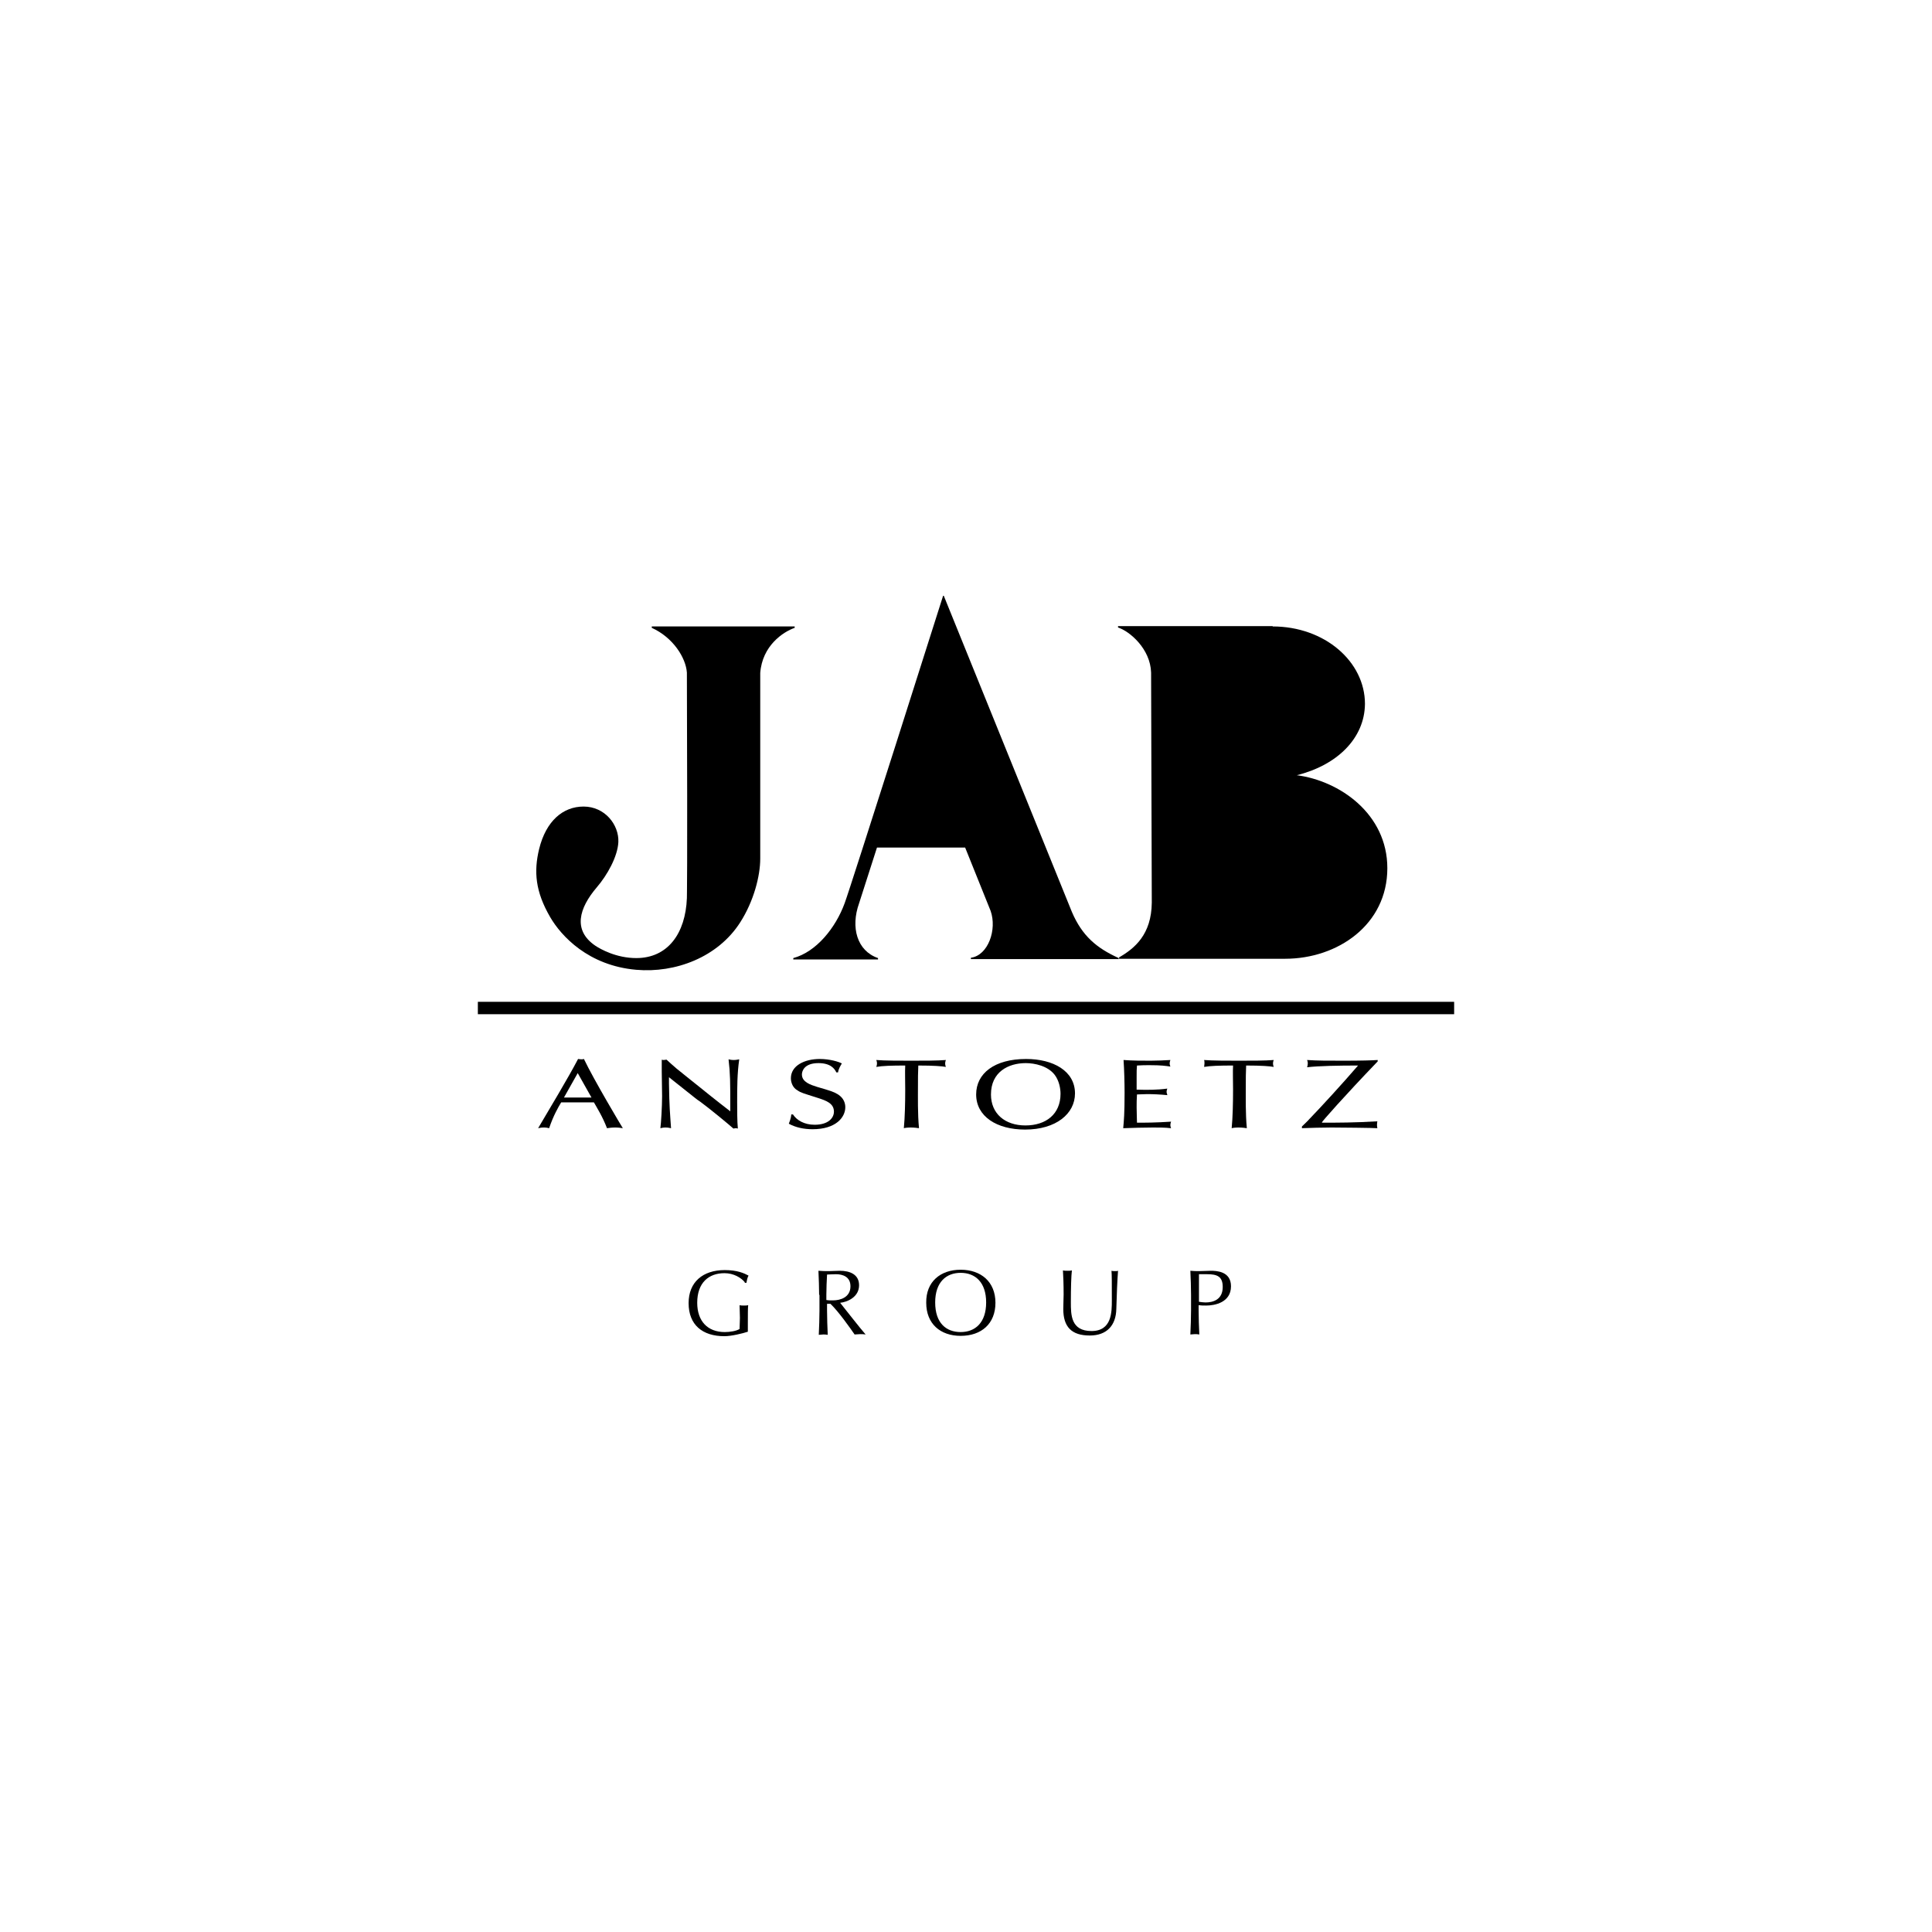 <?xml version="1.0" encoding="UTF-8" standalone="yes"?>
<!DOCTYPE svg PUBLIC "-//W3C//DTD SVG 1.1//EN" "http://www.w3.org/Graphics/SVG/1.1/DTD/svg11.dtd">

<svg width="500" height="500" viewBox="0 0 500 500" xmlns="http://www.w3.org/2000/svg" xmlns:xlink="http://www.w3.org/1999/xlink" version="1.1" baseProfile="full">
    <rect x="0" y="0" width="500" height="500" fill="#808080" stroke="none"/>
    <g transform="scale(1,-1) translate(0,-500)">
        <path d="M 2 1 L 502 1 C 502 1 502 1 502 1 L 502 501 C 502 501 502 501 502 501 L 2 501 C 2 501 2 501 2 501 L 2 1 C 2 1 2 1 2 1 Z" transform="scale(1,1) translate(-2,-1)" fill="#ffffff" opacity="1"></path>
        <path d="M 15.739 15.185 C 14.758 16.344 12.887 17.503 10.48 17.503 C 6.47 17.503 3.44 15.096 3.44 9.838 C 3.44 5.115 6.113 2.263 10.57 2.263 C 11.906 2.263 13.6 2.53 14.402 3.065 C 14.402 4.045 14.491 4.936 14.491 5.917 C 14.491 7.075 14.402 8.234 14.402 9.214 C 14.758 9.125 15.204 9.125 15.56 9.125 C 15.917 9.125 16.273 9.125 16.63 9.214 C 16.541 8.501 16.541 6.897 16.541 4.312 C 16.541 3.689 16.541 2.976 16.541 2.352 C 15.204 1.906 12.263 1.193 10.48 1.193 C 4.777 1.193 1.212 4.134 1.212 9.749 C 1.212 15.185 4.866 18.305 10.57 18.305 C 13.778 18.305 15.56 17.503 16.719 16.879 C 16.452 16.433 16.273 15.631 16.184 15.007 L 15.739 15.007 Z" transform="scale(1,1) translate(177,153)" opacity="1"></path>
        <path d="M 1.989 11.888 C 1.989 13.938 1.9 15.987 1.811 18.126 C 2.702 18.037 3.593 18.037 4.574 18.037 C 5.465 18.037 6.356 18.126 7.337 18.126 C 10.01 18.126 12.327 17.146 12.327 14.383 C 12.327 11.264 9.208 10.016 7.426 9.838 C 8.584 8.412 12.595 3.243 14.021 1.639 C 13.575 1.728 13.04 1.728 12.595 1.728 C 12.149 1.728 11.704 1.639 11.169 1.639 C 10.188 3.065 7.069 7.521 4.93 9.571 L 4.039 9.571 L 4.039 7.788 C 4.039 5.738 4.128 3.689 4.217 1.55 C 3.772 1.639 3.415 1.639 3.059 1.639 C 2.702 1.639 2.257 1.55 1.9 1.55 C 1.989 3.599 2.078 5.738 2.078 7.788 L 2.078 11.888 Z M 3.95 10.551 C 4.395 10.462 4.93 10.462 5.554 10.462 C 7.515 10.462 10.099 11.264 10.099 14.116 C 10.099 16.611 8.05 17.235 6.356 17.235 C 5.287 17.235 4.574 17.146 4.039 17.146 C 3.95 15.364 3.861 13.67 3.861 11.977 L 3.861 10.551 Z" transform="scale(1,1) translate(210,153)" opacity="1"></path>
        <path d="M 10.619 18.394 C 15.877 18.394 19.62 15.275 19.62 9.838 C 19.62 4.402 15.966 1.282 10.619 1.282 C 5.36 1.282 1.706 4.402 1.706 9.838 C 1.617 15.275 5.36 18.394 10.619 18.394 Z M 10.619 17.592 C 6.875 17.592 4.024 15.185 4.024 9.927 C 4.024 4.58 6.875 2.263 10.619 2.263 C 14.362 2.263 17.214 4.669 17.214 9.927 C 17.214 15.185 14.362 17.592 10.619 17.592 Z" transform="scale(1,1) translate(238,153)" opacity="1"></path>
        <path d="M 13.654 18.126 C 13.922 18.037 14.278 18.037 14.635 18.037 C 14.902 18.037 15.169 18.037 15.348 18.126 C 15.169 15.898 14.991 11.71 14.902 8.234 C 14.813 3.956 12.407 1.371 8.04 1.371 C 3.316 1.371 1.177 3.599 1.177 8.234 C 1.177 9.749 1.266 10.818 1.266 11.977 C 1.266 14.651 1.177 16.79 1.088 18.216 C 1.445 18.126 1.979 18.126 2.336 18.126 C 2.692 18.126 3.049 18.126 3.405 18.216 C 3.227 16.79 3.138 13.581 3.138 10.016 C 3.138 6.719 3.138 2.53 8.485 2.53 C 13.743 2.53 13.743 7.432 13.743 10.462 C 13.743 14.918 13.743 17.146 13.654 18.126 Z" transform="scale(1,1) translate(274,153)" opacity="1"></path>
        <path d="M 1.242 11.888 C 1.242 13.938 1.153 15.987 1.063 18.126 C 1.866 18.037 2.579 18.037 3.381 18.037 C 4.183 18.037 5.698 18.126 6.322 18.126 C 7.748 18.126 11.58 18.037 11.58 14.116 C 11.58 9.927 7.391 9.125 5.163 9.125 C 4.45 9.125 3.826 9.125 3.202 9.214 L 3.202 7.877 C 3.202 5.827 3.291 3.778 3.381 1.639 C 2.935 1.728 2.579 1.728 2.222 1.728 C 1.866 1.728 1.42 1.639 1.063 1.639 C 1.153 3.689 1.242 5.827 1.242 7.877 L 1.242 11.888 Z M 3.291 10.105 C 3.826 10.016 4.45 9.927 4.985 9.927 C 6.946 9.927 9.441 10.64 9.441 13.938 C 9.441 16.7 7.926 17.235 5.43 17.235 L 3.291 17.235 L 3.291 10.105 Z" transform="scale(1,1) translate(307,153)" opacity="1"></path>
        <path d="M 1.669 4.731 L 254.331 4.731 C 254.331 4.731 254.331 4.731 254.331 4.731 L 254.331 1.523 C 254.331 1.523 254.331 1.523 254.331 1.523 L 1.669 1.523 C 1.669 1.523 1.669 1.523 1.669 1.523 L 1.669 4.731 C 1.669 4.731 1.669 4.731 1.669 4.731 Z" transform="scale(1,1) translate(122,236)" opacity="1"></path>
        <path d="M 33.122 61.94 L 44.619 33.777 L 23.942 33.777 C 23.942 33.777 33.122 62.029 33.122 61.94 M 85.526 1.782 L 47.292 1.782 C 47.292 1.782 47.203 2.139 47.292 2.139 C 51.748 2.763 54.066 9.447 52.372 14.26 C 52.372 14.26 45.777 30.658 45.777 30.658 L 22.962 30.658 C 22.962 30.658 18.327 16.22 18.327 16.22 C 16.099 9.982 17.793 3.921 23.229 2.05 C 23.229 2.05 23.229 1.693 23.229 1.693 L 1.305 1.693 C 1.305 1.693 1.305 2.05 1.305 2.05 C 7.276 3.654 12.267 9.893 14.584 16.22 C 16.01 19.963 40.073 95.807 40.073 95.807 L 40.252 95.807 C 41.856 91.796 73.405 13.992 73.405 13.992 C 76.079 7.754 79.822 4.634 85.526 2.05 L 85.526 1.782 Z" transform="scale(1,1) translate(204,250)" opacity="1"></path>
        <path d="M 15.703 7.707 C 16.505 6.281 17.931 4.053 19.09 1.023 C 19.713 1.112 20.337 1.201 21.229 1.201 C 22.031 1.201 22.655 1.112 23.189 1.023 C 23.1 1.112 15.703 13.5 13.118 18.937 C 12.851 18.848 12.673 18.848 12.405 18.848 C 12.049 18.848 11.871 18.937 11.603 18.937 C 9.197 14.302 4.206 6.014 1.265 1.023 C 1.711 1.112 2.067 1.201 2.78 1.201 C 3.404 1.201 3.761 1.112 4.117 1.023 C 5.186 4.232 6.523 6.549 7.236 7.707 L 15.703 7.707 Z M 15.079 8.955 L 7.949 8.955 L 11.514 15.283 L 15.079 8.955 Z" transform="scale(1,1) translate(138,207)" opacity="1"></path>
        <path d="M 4.132 15.213 L 10.638 10.044 C 11.172 9.599 11.796 9.153 12.331 8.797 C 14.648 7.103 19.728 2.914 20.798 1.934 C 21.065 1.934 21.154 2.023 21.332 2.023 C 21.511 2.023 21.689 2.023 21.956 1.934 C 21.778 3.717 21.778 6.836 21.778 8.797 C 21.778 12.451 21.778 16.194 22.313 19.848 C 21.867 19.759 21.421 19.67 20.887 19.67 C 20.352 19.67 19.906 19.759 19.55 19.848 C 19.996 16.105 19.996 13.877 19.996 7.371 L 19.996 6.39 C 15.718 9.688 15.005 10.312 8.32 15.659 C 6.271 17.263 5.469 17.976 4.577 18.778 L 3.508 19.759 C 3.24 19.759 2.973 19.67 2.795 19.67 C 2.617 19.67 2.438 19.67 2.26 19.759 L 2.26 16.728 C 2.26 15.837 2.349 11.381 2.349 10.312 C 2.349 7.638 2.082 3.271 1.904 2.023 C 2.349 2.112 2.617 2.201 3.24 2.201 C 3.864 2.201 4.221 2.112 4.666 2.023 C 4.399 5.945 4.221 7.46 4.132 13.609 L 4.132 15.213 Z" transform="scale(1,1) translate(169,206)" opacity="1"></path>
        <path d="M 13.891 16.461 C 13.98 17.352 14.604 18.333 14.871 18.778 C 14.069 19.224 11.752 19.937 9.167 19.937 C 5.246 19.937 1.681 18.244 1.681 14.946 C 1.681 13.787 2.216 12.451 3.374 11.827 C 4.266 11.203 4.711 11.114 8.633 9.866 C 10.861 9.153 12.821 8.44 12.821 6.301 C 12.821 4.697 11.395 2.914 7.831 2.914 C 5.157 2.914 3.196 4.073 2.216 5.588 L 1.77 5.588 C 1.77 5.232 1.681 4.519 1.146 3.182 C 2.929 2.201 5.068 1.756 7.296 1.756 C 13.267 1.756 15.763 4.786 15.763 7.46 C 15.763 8.44 15.406 9.777 13.891 10.757 C 12.732 11.47 12.108 11.648 8.454 12.718 C 6.761 13.253 4.533 13.966 4.533 15.926 C 4.533 16.818 5.157 18.867 8.811 18.867 C 11.93 18.867 13 17.441 13.445 16.461 L 13.891 16.461 Z" transform="scale(1,1) translate(203,206)" opacity="1"></path>
        <path d="M 9.27 11.005 C 9.27 7.529 9.181 3.786 8.913 1.023 C 9.181 1.112 9.894 1.201 10.696 1.201 C 10.963 1.201 11.676 1.201 12.835 1.023 C 12.478 4.855 12.567 8.866 12.567 11.985 C 12.567 13.679 12.567 15.55 12.657 17.244 C 16.667 17.244 18.806 17.065 19.786 16.887 C 19.697 17.154 19.608 17.422 19.608 17.778 C 19.608 18.135 19.697 18.402 19.786 18.67 C 17.647 18.491 14.082 18.491 10.785 18.491 C 8.111 18.491 3.833 18.491 1.784 18.67 C 1.873 18.402 1.962 18.224 1.962 17.778 C 1.962 17.422 1.873 17.154 1.784 16.887 C 3.299 17.154 5.705 17.244 9.27 17.244 C 9.181 15.55 9.27 13.322 9.27 11.005 Z" transform="scale(1,1) translate(225,207)" opacity="1"></path>
        <path d="M 14.552 19.937 C 6.353 19.937 1.629 16.194 1.629 10.757 C 1.629 5.053 6.976 1.667 14.285 1.667 C 22.306 1.667 27.207 5.766 27.207 11.025 C 27.207 16.818 21.593 19.937 14.552 19.937 M 5.461 10.757 C 5.461 16.55 9.918 18.867 14.463 18.867 C 16.78 18.867 20.167 18.154 21.949 15.837 C 23.108 14.322 23.464 12.272 23.464 10.935 C 23.464 5.677 19.721 2.736 14.374 2.736 C 9.115 2.736 5.461 5.766 5.461 10.757 Z" transform="scale(1,1) translate(251,206)" opacity="1"></path>
        <path d="M 5.16 11.005 C 5.16 12.342 5.16 12.698 5.16 14.303 C 5.16 15.818 5.16 16.263 5.249 17.244 C 6.675 17.333 7.299 17.333 8.547 17.333 C 11.488 17.333 12.647 17.154 13.894 16.976 C 13.805 17.244 13.716 17.422 13.716 17.778 C 13.716 18.135 13.805 18.402 13.894 18.67 C 12.201 18.58 10.508 18.491 8.814 18.491 C 6.497 18.491 4.18 18.491 1.774 18.67 C 1.952 16.174 2.041 12.698 2.041 10.203 C 2.041 4.677 1.863 2.984 1.685 1.023 C 4.269 1.112 6.854 1.201 9.438 1.201 C 10.953 1.201 12.557 1.201 14.073 1.023 C 13.983 1.291 13.894 1.469 13.894 1.825 C 13.894 2.182 13.983 2.449 14.073 2.717 C 10.062 2.449 7.388 2.449 5.249 2.449 C 5.249 3.162 5.16 5.123 5.16 6.371 C 5.16 7.44 5.16 8.599 5.249 9.757 C 6.052 9.757 7.032 9.846 7.923 9.846 C 9.349 9.846 11.399 9.757 13.092 9.579 C 13.092 9.846 12.914 10.114 12.914 10.381 C 12.914 10.738 13.003 11.005 13.092 11.272 C 10.508 10.916 7.834 10.916 5.16 11.005 Z" transform="scale(1,1) translate(289,207)" opacity="1"></path>
        <path d="M 9.115 11.005 C 9.115 7.529 9.026 3.786 8.758 1.023 C 9.026 1.112 9.739 1.201 10.541 1.201 C 10.808 1.201 11.521 1.201 12.68 1.023 C 12.323 4.855 12.412 8.866 12.412 11.985 C 12.412 13.679 12.412 15.55 12.501 17.244 C 16.512 17.244 18.651 17.065 19.631 16.887 C 19.542 17.154 19.453 17.422 19.453 17.778 C 19.453 18.135 19.542 18.402 19.631 18.67 C 17.492 18.491 13.927 18.491 10.63 18.491 C 7.956 18.491 3.678 18.491 1.628 18.67 C 1.717 18.402 1.717 18.224 1.717 17.778 C 1.717 17.422 1.628 17.154 1.628 16.887 C 3.143 17.154 5.55 17.244 9.115 17.244 C 9.026 15.55 9.115 13.322 9.115 11.005 Z" transform="scale(1,1) translate(310,207)" opacity="1"></path>
        <path d="M 1.85 1.023 C 4.435 1.112 7.019 1.201 9.604 1.201 C 11.475 1.201 20.655 1.112 21.457 1.023 C 21.368 1.38 21.368 1.736 21.368 2.004 C 21.368 2.449 21.457 2.627 21.457 2.806 C 15.753 2.449 10.941 2.449 7.287 2.449 C 7.287 2.449 7.108 2.449 7.108 2.538 C 7.108 2.717 12.812 9.222 21.546 18.313 L 21.546 18.67 C 20.298 18.58 17.179 18.491 12.812 18.491 C 8.178 18.491 6.128 18.491 3.276 18.67 C 3.365 18.402 3.454 18.224 3.454 17.778 C 3.454 17.422 3.365 17.065 3.276 16.798 C 6.306 17.154 11.564 17.244 16.466 17.244 C 12.634 12.787 6.841 6.46 3.9 3.43 C 3.633 3.073 2.207 1.736 1.939 1.469 L 1.939 1.023 Z" transform="scale(1,1) translate(335,207)" opacity="1"></path>
        <path d="M 31.676 90.518 L 31.676 90.875 L 68.661 90.875 L 68.661 90.518 C 65.631 89.449 60.284 85.884 59.749 78.843 L 59.749 30.806 C 59.749 26.261 58.056 19.755 54.58 14.319 C 48.787 5.228 37.736 1.128 27.665 2.02 C 15.277 3.089 8.236 10.754 5.384 15.655 C 1.552 22.251 1.106 27.42 2.532 33.302 C 4.315 40.521 8.682 44.264 14.029 44.264 C 19.555 44.264 23.209 39.54 23.031 35.084 C 22.852 31.341 20.179 26.528 17.416 23.32 C 12.871 17.973 11.177 12.269 17.059 8.258 C 18.396 7.367 22.496 5.05 27.665 5.05 C 35.864 5.05 40.41 11.467 40.766 20.557 C 40.766 21.894 40.944 24.122 40.766 78.933 C 40.499 82.765 37.201 88.023 31.676 90.518 Z" transform="scale(1,1) translate(137,247)" opacity="1"></path>
        <path d="M 36.729 84.845 C 44.75 84.845 48.672 75.398 48.672 67.199 C 48.672 57.484 44.127 50.8 36.729 50.8 L 29.065 50.8 L 29.065 84.845 L 36.729 84.845 Z M 41.364 87.875 C 54.821 87.875 65.249 78.784 65.249 67.822 C 65.16 58.91 58.03 51.959 47.602 49.374 C 58.654 47.948 71.042 39.392 71.042 25.311 C 71.042 10.695 58.208 1.872 44.572 1.872 L 1.615 1.872 C 1.615 1.872 1.615 2.228 1.615 2.228 C 5.626 4.545 9.993 8.11 10.082 16.399 L 9.903 75.933 C 9.725 82.082 4.378 86.627 1.348 87.608 C 1.348 87.608 1.348 87.964 1.348 87.964 L 41.364 87.964 Z M 35.393 47.502 C 44.84 47.502 51.524 37.61 51.524 26.648 C 51.524 17.914 46.711 5.169 35.393 5.169 L 29.065 5.169 C 29.065 5.169 29.065 47.413 29.065 47.502 L 35.393 47.502 Z" transform="scale(1,1) translate(288,250)" opacity="1"></path>
    </g>
</svg>
